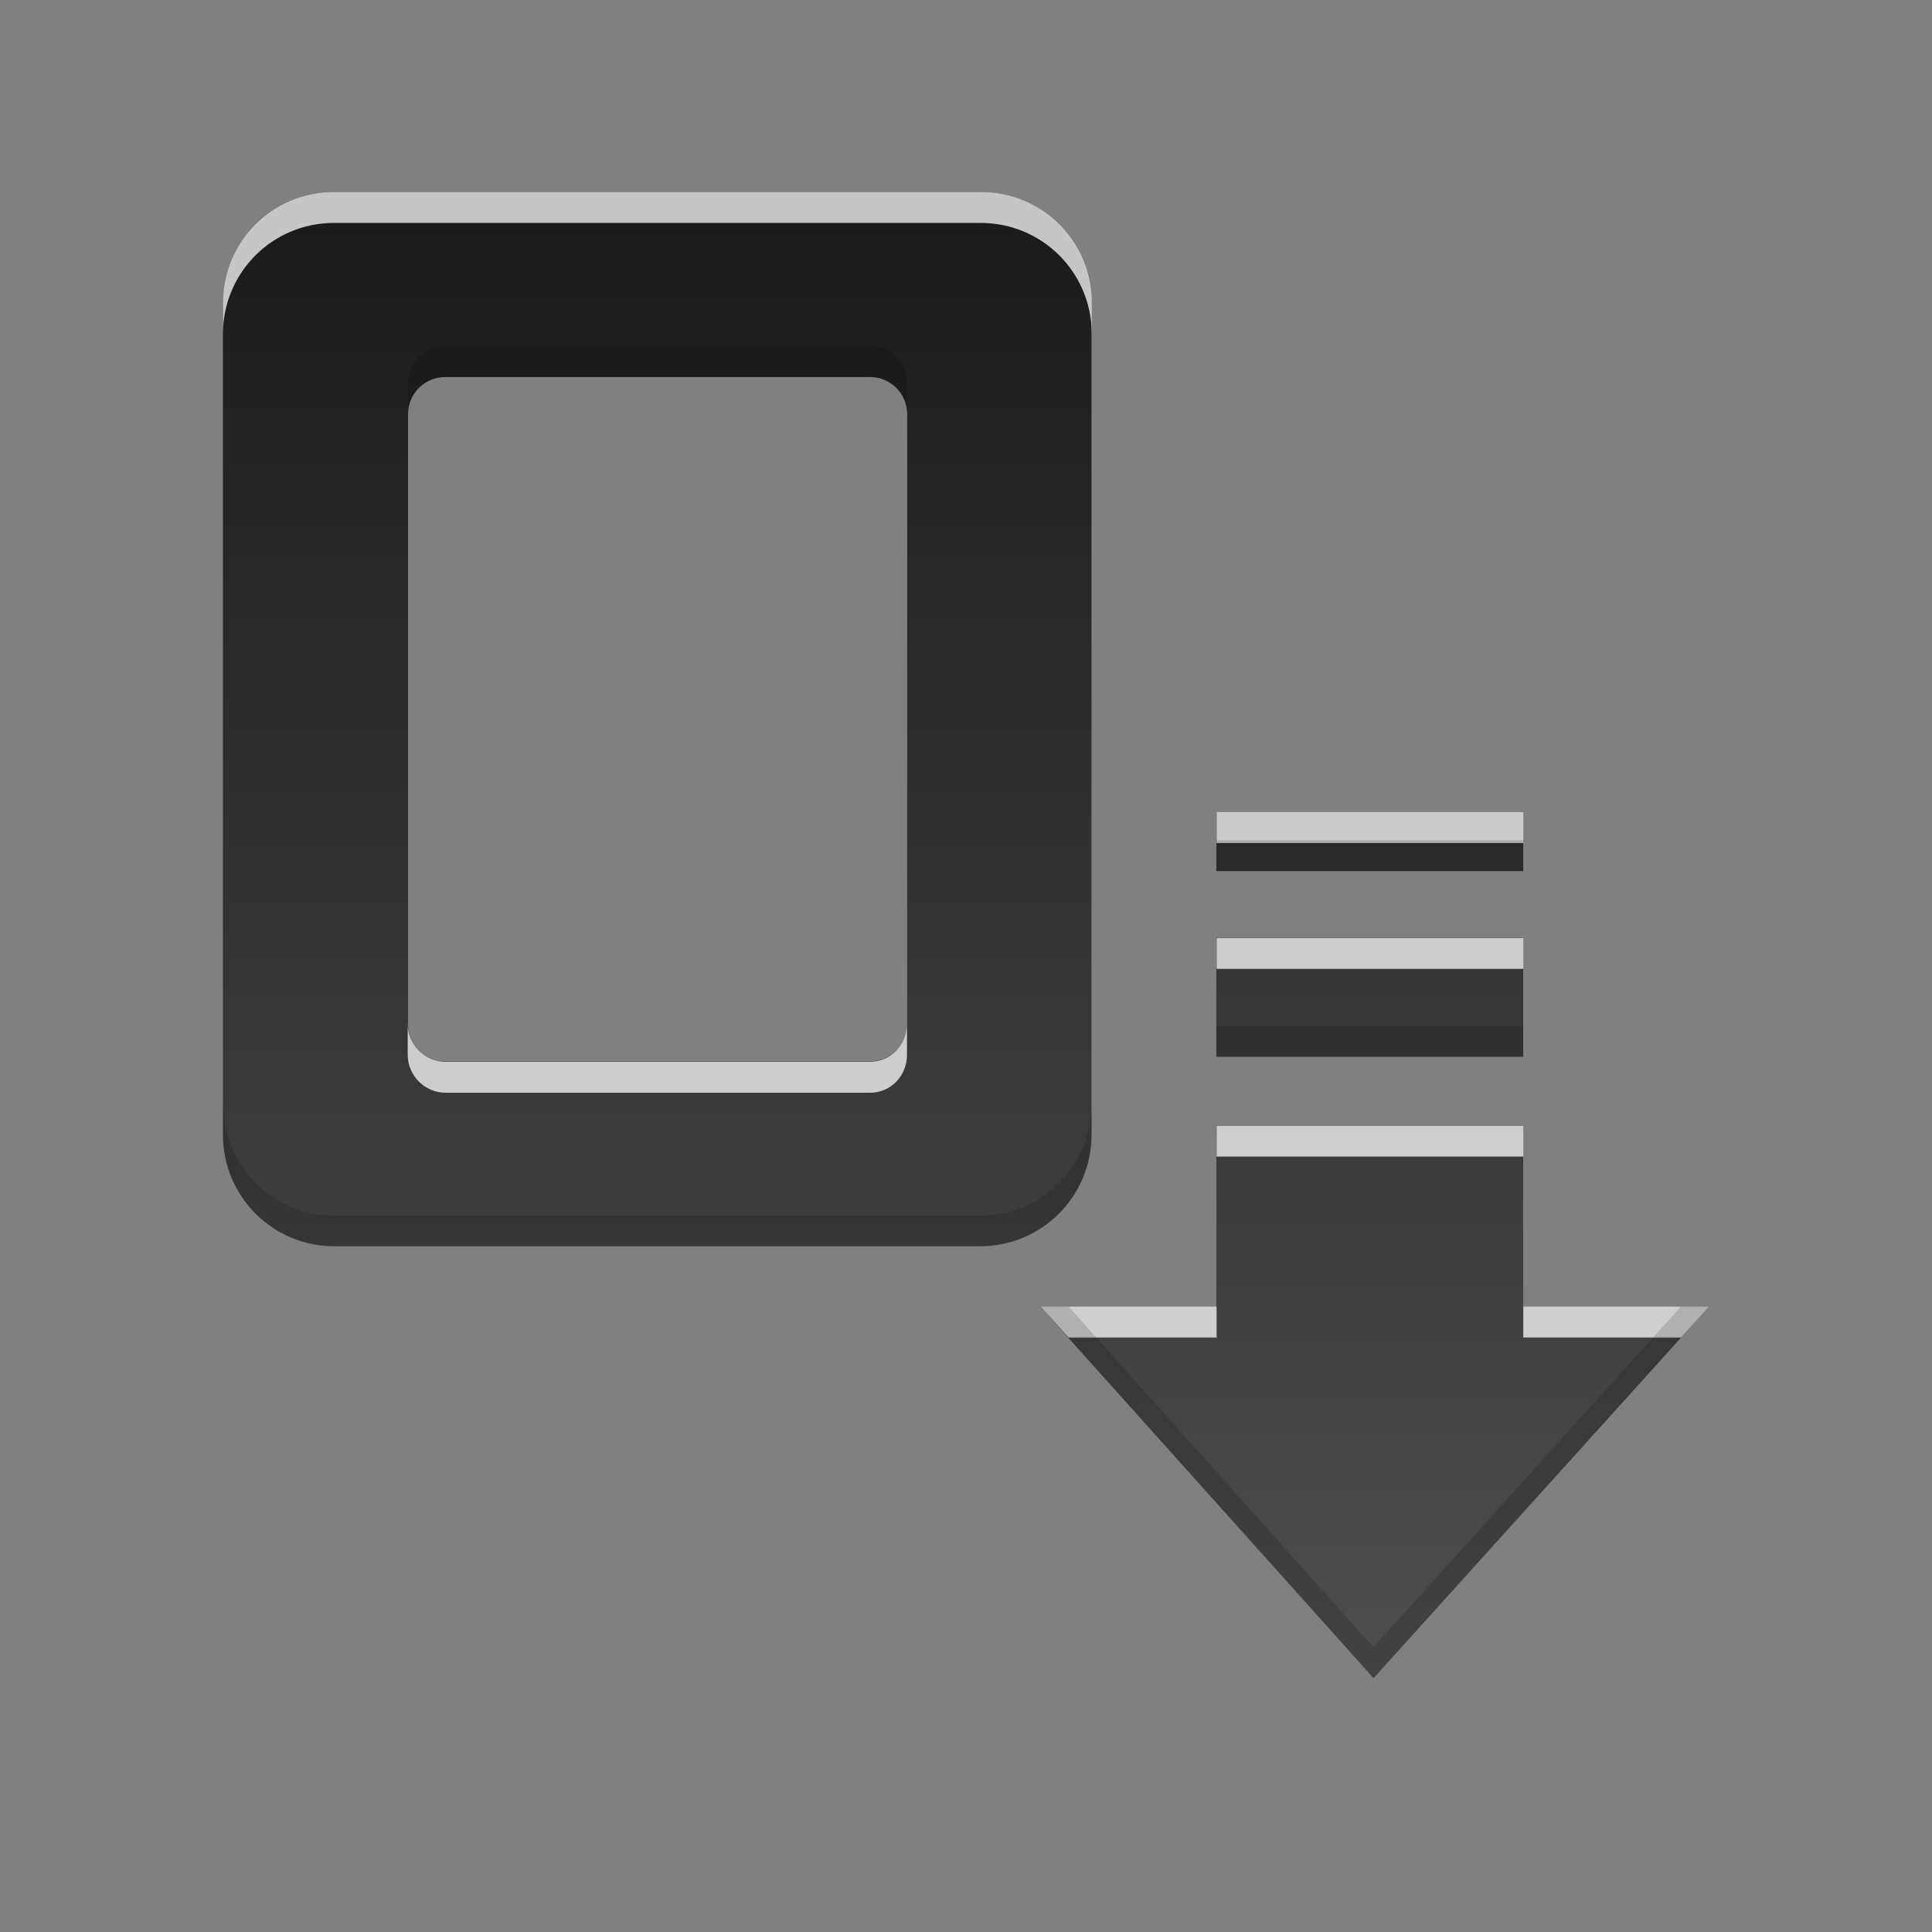 <?xml version="1.0" encoding="UTF-8" standalone="no"?>
<svg
   xmlns:dc="http://purl.org/dc/elements/1.1/"
   xmlns:cc="http://creativecommons.org/ns#"
   xmlns:rdf="http://www.w3.org/1999/02/22-rdf-syntax-ns#"
   xmlns:svg="http://www.w3.org/2000/svg"
   xmlns="http://www.w3.org/2000/svg"
   xmlns:xlink="http://www.w3.org/1999/xlink"
   xmlns:sodipodi="http://sodipodi.sourceforge.net/DTD/sodipodi-0.dtd"
   xmlns:inkscape="http://www.inkscape.org/namespaces/inkscape"
   display="inline"
   height="96"
   width="96"
   id="svg2"
   version="1.1"
   inkscape:version="0.91 r13725"
   sodipodi:docname="document-save.svg">
  <rect width="100%" height="100%" fill="#808080" stroke="none"/>
  <sodipodi:namedview
     pagecolor="#ffffff"
     bordercolor="#666666"
     borderopacity="1"
     objecttolerance="10"
     gridtolerance="10"
     guidetolerance="10"
     inkscape:pageopacity="0"
     inkscape:pageshadow="2"
     inkscape:window-width="760"
     inkscape:window-height="480"
     id="namedview49"
     showgrid="false"
     inkscape:zoom="13.906433"
     inkscape:cx="53.668725"
     inkscape:cy="11.868607"
     inkscape:window-x="246"
     inkscape:window-y="252"
     inkscape:window-maximized="0"
     inkscape:current-layer="svg2" />
  <defs
     id="defs4">
    <linearGradient
       x2="0"
       y1="20.237"
       y2="1.842"
       gradientUnits="userSpaceOnUse"
       id="linearGradient2862"
       gradientTransform="matrix(3.414,0,0,4.014,-18.683,2.138)">
      <stop
         stop-color="#4d4d4d"
         stop-opacity="1"
         id="stop7" />
      <stop
         stop-color="#1a1a1a"
         stop-opacity="1"
         offset="1"
         id="stop9" />
    </linearGradient>
    <linearGradient
       x2="0"
       y1="92.54"
       y2="7.02"
       gradientUnits="userSpaceOnUse"
       id="ButtonShadow-0"
       gradientTransform="matrix(1.006 0 0 0.994 100 0)">
      <stop
         stop-color="#000000"
         stop-opacity="1"
         id="stop12" />
      <stop
         stop-color="#000000"
         stop-opacity="0.588"
         offset="1"
         id="stop14" />
    </linearGradient>
    <linearGradient
       x2="0"
       xlink:href="#ButtonShadow-0"
       y1="6.132"
       y2="90.24"
       gradientUnits="userSpaceOnUse"
       id="linearGradient3780"
       gradientTransform="matrix(1.024 0 0 -1.012 -1.143 98.07)" />
    <linearGradient
       x2="0"
       xlink:href="#ButtonShadow-0"
       y1="6.132"
       y2="90.24"
       gradientUnits="userSpaceOnUse"
       id="linearGradient3721-7"
       gradientTransform="matrix(1 0 0 -1 0 97)" />
    <radialGradient
       cy="90.17"
       r="42"
       gradientUnits="userSpaceOnUse"
       id="radialGradient3619-2"
       cx="48"
       gradientTransform="matrix(1.157 0 0 0.996 -7.551 0.197)">
      <stop
         stop-color="#ffffff"
         stop-opacity="1"
         id="stop19" />
      <stop
         stop-color="#ffffff"
         stop-opacity="0"
         offset="1"
         id="stop21" />
    </radialGradient>
  </defs>
  <path
     style="fill:url(#linearGradient2862);fill-opacity:1;stroke:none"
     d="m 16.615,9.538 c -3.068,0 -5.538,2.47 -5.538,5.538 l 0,41.306 c 0,3.068 2.47,5.538 5.538,5.538 l 32.082,0 c 3.068,0 5.538,-2.47 5.538,-5.538 l 0,-41.306 c 0,-3.068 -2.47,-5.538 -5.538,-5.538 l -32.082,0 z m 5.507,9.198 21.111,0 c 1.023,0 1.846,0.823 1.846,1.846 0,0 0,19.235 0,30.312 0,1.023 -0.823,1.846 -1.846,1.846 l -21.111,0 c -1.023,0 -1.846,-0.823 -1.846,-1.846 l 0,-30.312 c 0,-1.023 0.823,-1.846 1.846,-1.846 z m 38.318,21.635 0,2.913 15.247,0 0,-2.913 -15.247,0 z m 0,6.216 0,5.923 15.247,0 0,-5.923 -15.247,0 z m 0,9.323 0,9.013 -8.748,0 16.564,18.462 16.667,-18.462 -9.236,0 0,-9.013 -15.247,0 z"
     inkscape:connector-curvature="0"
     id="path43" />
  <path
     style="opacity:0.75;fill:#ffffff;fill-opacity:1;stroke:none"
     d="m 16.606,9.538 c -3.068,0 -5.529,2.461 -5.529,5.529 l 0,1.538 c 0,-3.068 2.461,-5.529 5.529,-5.529 l 32.115,0 c 3.068,0 5.529,2.461 5.529,5.529 l 0,-1.538 C 54.25,11.999 51.789,9.538 48.721,9.538 l -32.115,0 z m 43.846,30.817 0,1.538 15.24,0 0,-1.538 -15.24,0 z m 0,6.25 0,1.538 15.24,0 0,-1.538 -15.24,0 z m -40.192,4.279 0,1.538 c 0,1.023 0.852,1.875 1.875,1.875 l 21.106,0 c 1.023,0 1.827,-0.852 1.827,-1.875 l 0,-1.538 c 0,1.023 -0.804,1.875 -1.827,1.875 l -21.106,0 c -1.023,0 -1.875,-0.852 -1.875,-1.875 z m 40.192,5.048 0,1.538 15.24,0 0,-1.538 -15.24,0 z m -8.75,8.99 1.394,1.538 7.356,0 0,-1.538 -8.75,0 z m 23.99,0 0,1.538 7.837,0 1.394,-1.538 -9.231,0 z"
     inkscape:connector-curvature="0"
     id="path45" />
  <path
     style="opacity:0.15;fill:#000000;fill-opacity:1;stroke:none"
     d="m 22.135,17.183 c -1.023,0 -1.875,0.852 -1.875,1.875 l 0,1.538 c 0,-1.023 0.852,-1.875 1.875,-1.875 l 21.106,0 c 1.023,0 1.827,0.852 1.827,1.875 l 0,-1.538 c 0,-1.023 -0.804,-1.875 -1.827,-1.875 l -21.106,0 z M 60.452,41.75 l 0,1.538 15.24,0 0,-1.538 -15.24,0 z m 0,9.231 0,1.538 15.24,0 0,-1.538 -15.24,0 z m -49.375,3.846 0,1.538 c 0,3.068 2.461,5.577 5.529,5.577 l 32.115,0 c 3.068,0 5.529,-2.509 5.529,-5.577 l 0,-1.538 c 0,3.068 -2.461,5.577 -5.529,5.577 l -32.115,0 c -3.068,0 -5.529,-2.509 -5.529,-5.577 z m 40.625,10.096 16.538,18.462 16.683,-18.462 -1.394,0 -15.288,16.923 -15.144,-16.923 -1.394,0 z"
     inkscape:connector-curvature="0"
     id="path47" />
</svg>
